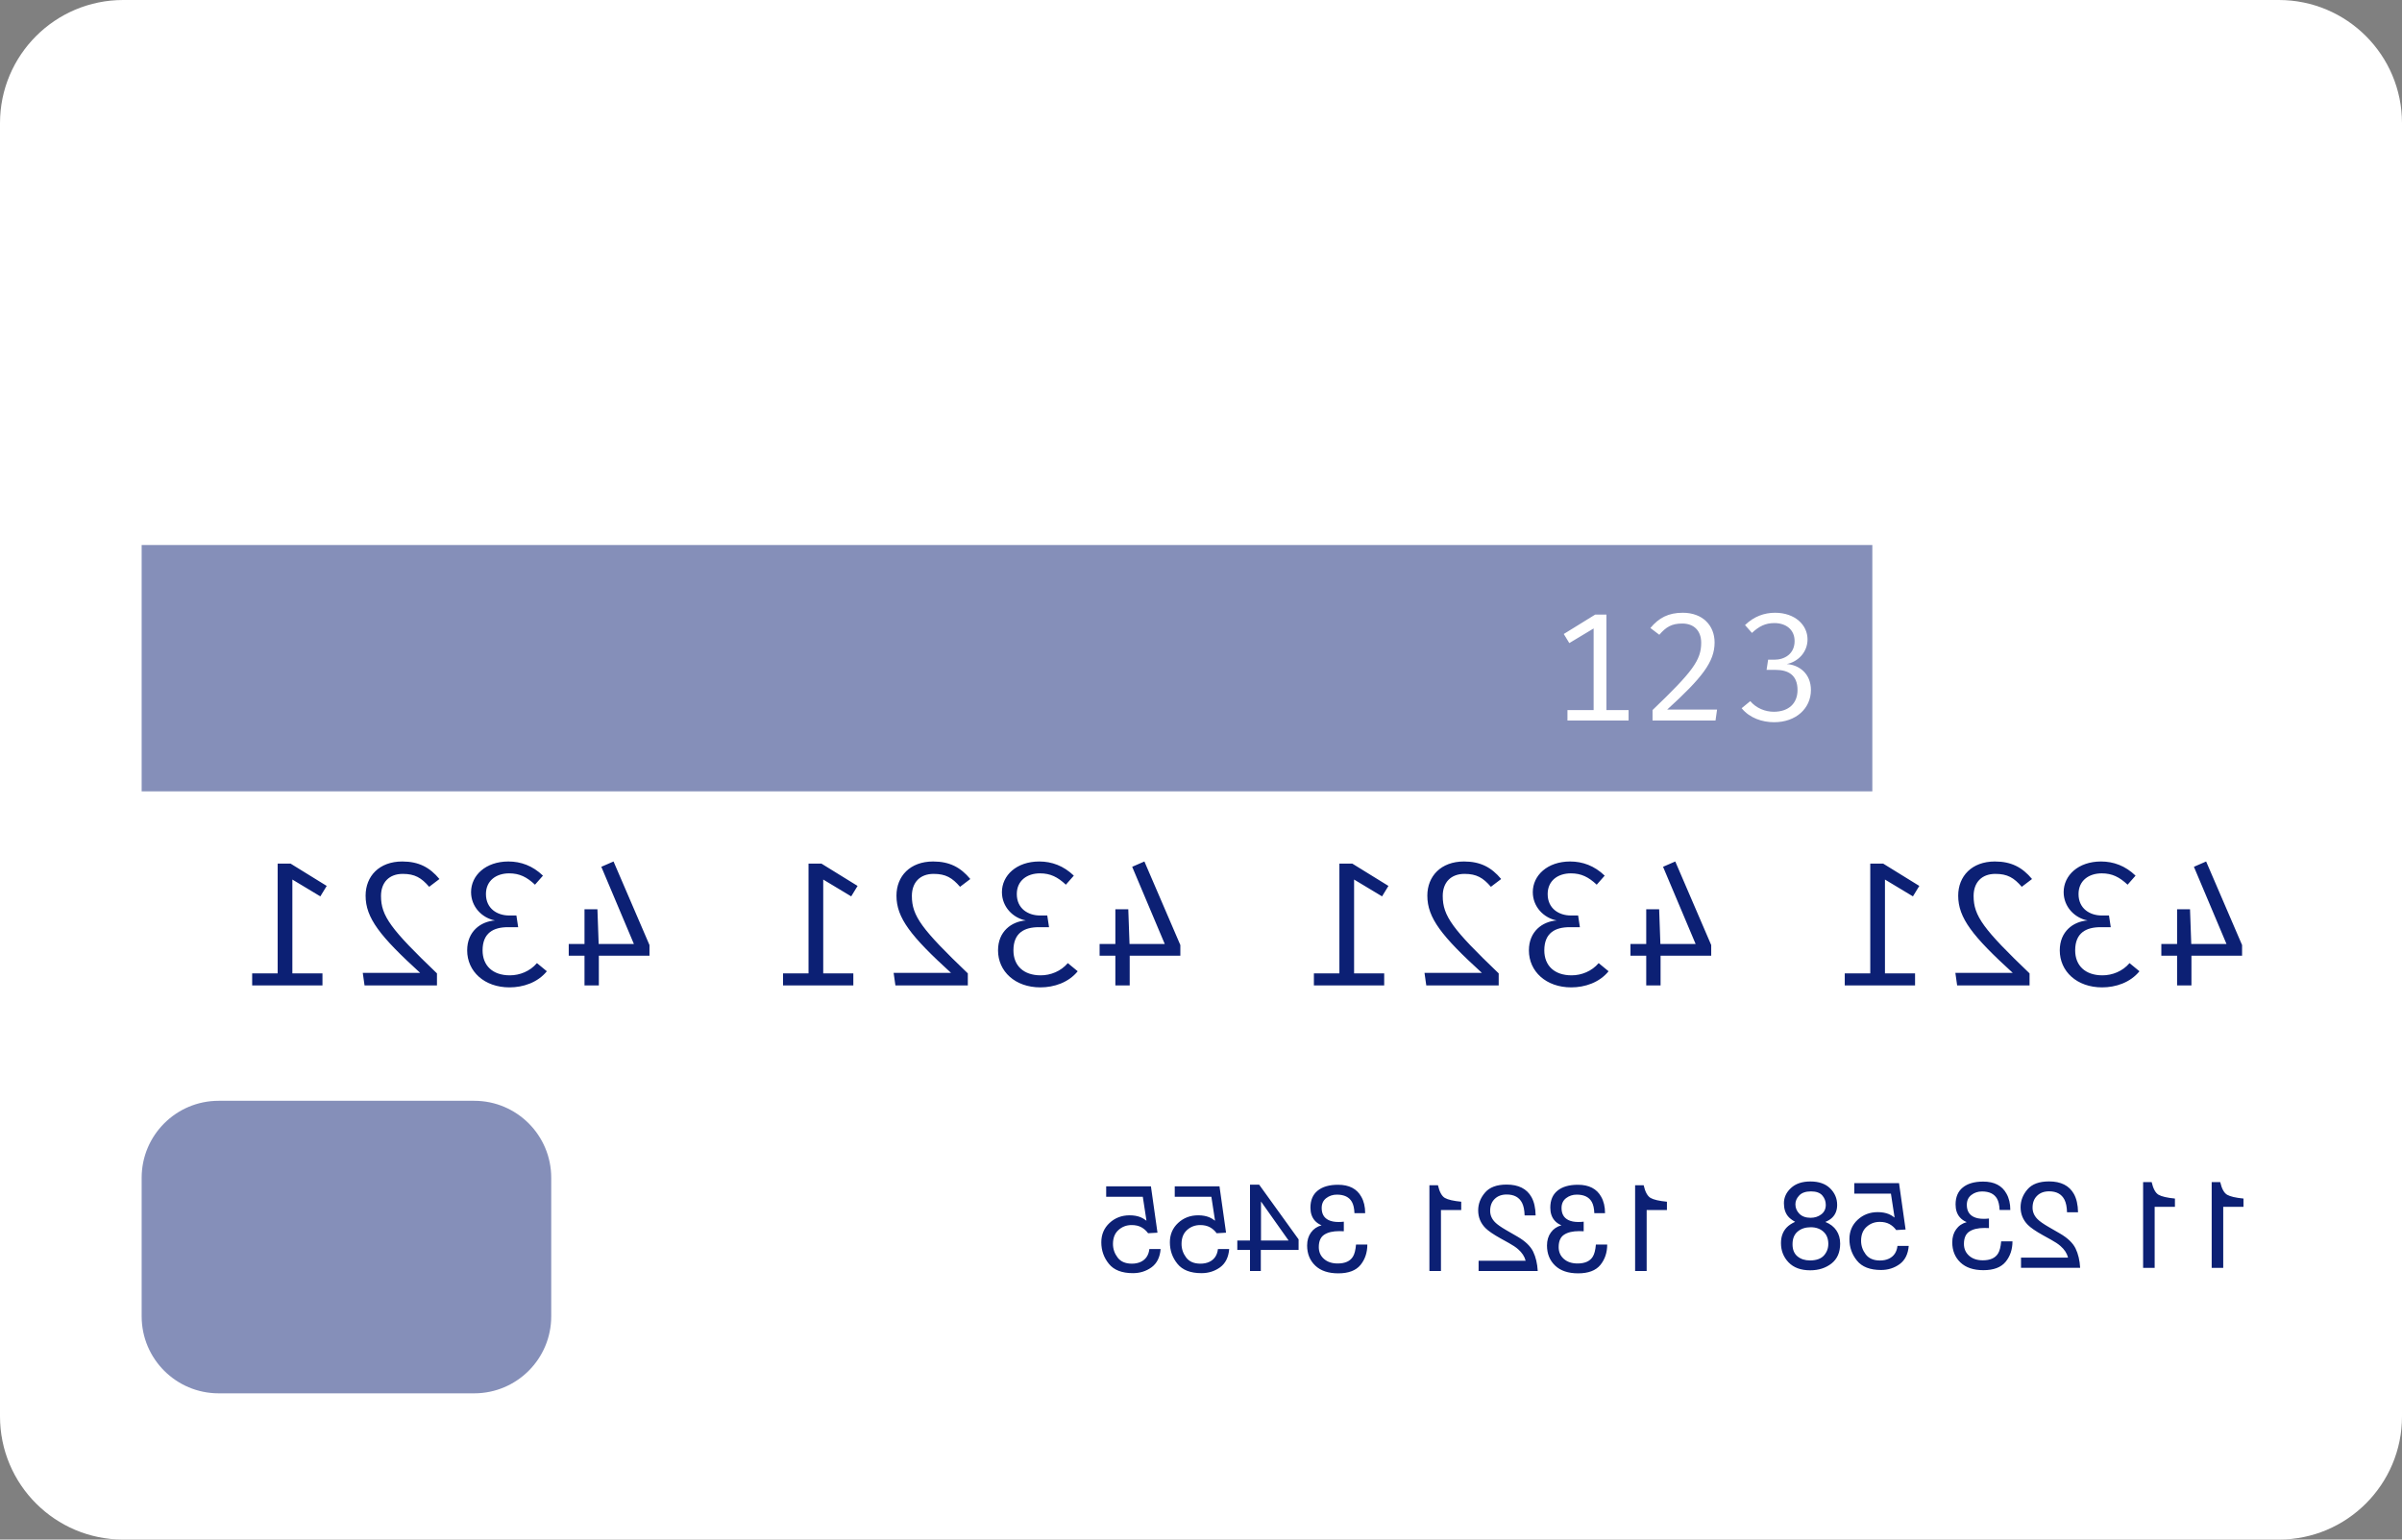 <svg width="780" height="500" viewBox="0 0 780 500" fill="none" xmlns="http://www.w3.org/2000/svg">
<rect x="0" y="0" width="780" height="500" fill="#808080" stroke="none"/>
<path d="M740 0H40C17.909 0 0 17.909 0 40V460C0 482.092 17.909 500 40 500H740C762.092 500 780 482.092 780 460V40C780 17.909 762.092 0 740 0Z" fill="white"/>
<path d="M701.85 310.37V306.575H706.967V295.304H711.165L711.566 306.575H723.009L712.429 281.505L716.396 279.779L728.07 306.92V310.37H711.624V320.029H706.966V310.37H701.85V310.37ZM682.264 279.78C686.29 279.78 690.142 281.16 693.477 284.38L690.89 287.313C688.245 284.84 685.887 283.633 682.495 283.633C678.297 283.633 674.962 285.99 674.962 290.36C674.962 295.133 678.7 297.319 682.495 297.319H684.851L685.426 301.114H682.091C677.434 301.114 673.869 302.954 673.869 308.645C673.869 313.59 677.145 316.753 682.723 316.753C685.944 316.753 689.279 315.43 691.52 312.785L694.741 315.43C691.751 319.11 687.036 320.663 682.608 320.663C674.444 320.663 668.866 315.488 668.866 308.644C668.866 302.493 673.236 299.273 677.893 298.927C673.696 298.122 670.13 294.499 670.13 289.728C670.132 284.323 674.847 279.78 682.264 279.78V279.78ZM647.787 279.78C653.135 279.78 656.7 281.677 659.862 285.472L656.527 288.002C653.997 285.069 651.87 283.804 647.96 283.804C643.532 283.804 640.887 286.564 640.887 290.992C640.887 297.489 644.107 301.802 659.057 316.119V320.028H635.54L634.965 315.947H653.595C640.542 304.044 635.885 298.122 635.885 290.877C635.885 284.553 640.312 279.78 647.787 279.78V279.78ZM599.05 316.12H607.33V280.471H611.527L623.256 287.715L621.186 291.108L612.101 285.645V316.121H621.876V320.03H599.049V316.12H599.05ZM529.462 310.37V306.575H534.579V295.304H538.777L539.178 306.575H550.621L540.041 281.505L544.008 279.779L555.681 306.92V310.37H539.237V320.029H534.579V310.37H529.462V310.37ZM509.877 279.78C513.902 279.78 517.754 281.16 521.089 284.38L518.502 287.313C515.856 284.84 513.499 283.633 510.106 283.633C505.909 283.633 502.574 285.99 502.574 290.36C502.574 295.133 506.311 297.319 510.106 297.319H512.463L513.038 301.114H509.704C505.047 301.114 501.482 302.954 501.482 308.645C501.482 313.59 504.758 316.753 510.336 316.753C513.556 316.753 516.891 315.43 519.133 312.785L522.353 315.43C519.364 319.11 514.649 320.663 510.221 320.663C502.056 320.663 496.478 315.488 496.478 308.644C496.478 302.493 500.848 299.273 505.506 298.927C501.308 298.122 497.743 294.499 497.743 289.728C497.744 284.323 502.459 279.78 509.877 279.78V279.78ZM475.399 279.78C480.748 279.78 484.312 281.677 487.474 285.472L484.139 288.002C481.61 285.069 479.482 283.804 475.573 283.804C471.144 283.804 468.5 286.564 468.5 290.992C468.5 297.489 471.72 301.802 486.67 316.119V320.028H463.153L462.578 315.947H481.208C468.155 304.044 463.498 298.122 463.498 290.877C463.497 284.553 467.924 279.78 475.399 279.78V279.78ZM426.662 316.12H434.941V280.471H439.138L450.868 287.715L448.798 291.108L439.713 285.645V316.121H449.488V320.03H426.661V316.12H426.662ZM357.074 310.37V306.575H362.192V295.304H366.388L366.791 306.575H378.233L367.653 281.505L371.621 279.779L383.293 306.92V310.37H366.848V320.029H362.191V310.37H357.074V310.37ZM337.489 279.78C341.513 279.78 345.367 281.16 348.702 284.38L346.114 287.313C343.468 284.84 341.112 283.633 337.718 283.633C333.521 283.633 330.186 285.99 330.186 290.36C330.186 295.133 333.923 297.319 337.718 297.319H340.076L340.651 301.114H337.316C332.658 301.114 329.092 302.954 329.092 308.645C329.092 313.59 332.37 316.753 337.947 316.753C341.167 316.753 344.502 315.43 346.745 312.785L349.965 315.43C346.975 319.11 342.26 320.663 337.832 320.663C329.667 320.663 324.09 315.488 324.09 308.644C324.09 302.493 328.46 299.273 333.117 298.927C328.92 298.122 325.355 294.499 325.355 289.728C325.357 284.323 330.072 279.78 337.489 279.78V279.78ZM303.012 279.78C308.359 279.78 311.924 281.677 315.087 285.472L311.752 288.002C309.222 285.069 307.094 283.804 303.184 283.804C298.757 283.804 296.112 286.564 296.112 290.992C296.112 297.489 299.332 301.802 314.282 316.119V320.028H290.764L290.189 315.947H308.819C295.767 304.044 291.109 298.122 291.109 290.877C291.109 284.553 295.537 279.78 303.012 279.78V279.78ZM254.274 316.12H262.554V280.471H266.752L278.482 287.715L276.412 291.108L267.327 285.645V316.121H277.102V320.03H254.274V316.12V316.12ZM184.687 310.37V306.575H189.804V295.304H194.002L194.404 306.575H205.847L195.267 281.505L199.234 279.779L210.907 306.92V310.37H194.462V320.029H189.804V310.37H184.687V310.37ZM165.102 279.78C169.127 279.78 172.979 281.16 176.314 284.38L173.727 287.313C171.082 284.84 168.724 283.633 165.332 283.633C161.134 283.633 157.799 285.99 157.799 290.36C157.799 295.133 161.537 297.319 165.332 297.319H167.689L168.264 301.114H164.929C160.272 301.114 156.707 302.954 156.707 308.645C156.707 313.59 159.984 316.753 165.562 316.753C168.782 316.753 172.117 315.43 174.359 312.785L177.579 315.43C174.589 319.11 169.874 320.663 165.447 320.663C157.282 320.663 151.704 315.488 151.704 308.644C151.704 302.493 156.074 299.273 160.732 298.927C156.534 298.122 152.969 294.499 152.969 289.728C152.969 284.323 157.684 279.78 165.102 279.78V279.78ZM130.624 279.78C135.972 279.78 139.537 281.677 142.699 285.472L139.364 288.002C136.834 285.069 134.707 283.804 130.797 283.804C126.369 283.804 123.724 286.564 123.724 290.992C123.724 297.489 126.944 301.802 141.894 316.119V320.028H118.377L117.802 315.947H136.432C123.379 304.044 118.722 298.122 118.722 290.877C118.722 284.553 123.149 279.78 130.624 279.78V279.78ZM81.886 316.12H90.166V280.471H94.364L106.094 287.715L104.024 291.108L94.939 285.645V316.121H104.714V320.03H81.886V316.12V316.12Z" fill="#0C2074"/>
<path d="M728.53 391.94V389.246C725.991 388.999 724.22 388.589 723.218 388.016C722.215 387.429 721.467 386.056 720.972 383.896H718.199V411.747H721.949V391.941H728.53V391.94ZM706.264 391.94V389.246C703.726 388.999 701.955 388.589 700.952 388.016C699.949 387.429 699.2 386.056 698.706 383.896H695.932V411.747H699.682V391.941H706.264V391.94ZM675.484 411.745C675.353 409.336 674.858 407.24 673.999 405.456C673.126 403.672 671.434 402.051 668.921 400.593L665.171 398.425C663.491 397.448 662.313 396.615 661.636 395.925C660.569 394.844 660.034 393.608 660.034 392.214C660.034 390.586 660.522 389.297 661.499 388.347C662.476 387.383 663.777 386.901 665.405 386.901C667.813 386.901 669.48 387.813 670.405 389.636C670.899 390.613 671.173 391.967 671.224 393.698H674.799C674.76 391.264 674.311 389.278 673.451 387.741C671.928 385.034 669.239 383.679 665.385 383.679C662.182 383.679 659.845 384.545 658.373 386.276C656.889 388.008 656.145 389.936 656.145 392.058C656.145 394.298 656.933 396.212 658.509 397.8C659.42 398.725 661.055 399.845 663.411 401.16L666.087 402.643C667.363 403.346 668.365 404.016 669.095 404.655C670.398 405.788 671.217 407.045 671.555 408.425H656.284V411.745H675.484V411.745ZM644.077 412.507C647.384 412.507 649.786 411.602 651.284 409.792C652.768 407.969 653.511 405.756 653.511 403.152H649.839C649.683 404.961 649.344 406.276 648.823 407.096C647.911 408.568 646.264 409.303 643.882 409.303C642.032 409.303 640.548 408.808 639.429 407.819C638.309 406.83 637.749 405.553 637.749 403.991C637.749 402.064 638.341 400.717 639.525 399.948C640.698 399.179 642.332 398.796 644.428 398.796C644.662 398.796 644.903 398.803 645.15 398.816C645.385 398.816 645.627 398.823 645.874 398.836V395.732C645.509 395.77 645.203 395.796 644.956 395.81C644.709 395.823 644.441 395.83 644.156 395.83C642.84 395.83 641.759 395.621 640.913 395.203C639.428 394.474 638.685 393.172 638.685 391.298C638.685 389.904 639.18 388.83 640.17 388.074C641.159 387.319 642.312 386.941 643.627 386.941C645.97 386.941 647.591 387.722 648.49 389.285C648.984 390.146 649.264 391.369 649.33 392.958H652.806C652.806 390.875 652.39 389.104 651.556 387.646C650.124 385.041 647.605 383.738 643.998 383.738C641.146 383.738 638.939 384.377 637.377 385.652C635.815 386.916 635.033 388.752 635.033 391.16C635.033 392.879 635.495 394.273 636.42 395.341C636.993 396.005 637.735 396.526 638.646 396.903C637.175 397.307 636.03 398.089 635.209 399.248C634.376 400.394 633.959 401.8 633.959 403.467C633.959 406.136 634.838 408.311 636.596 409.99C638.354 411.669 640.848 412.507 644.077 412.507V412.507ZM616.167 404.616C615.933 406.621 615.001 408.008 613.374 408.776C612.541 409.167 611.577 409.362 610.484 409.362C608.4 409.362 606.856 408.698 605.853 407.37C604.851 406.042 604.349 404.57 604.349 402.956C604.349 401.003 604.949 399.492 606.146 398.425C607.332 397.357 608.757 396.823 610.424 396.823C611.635 396.823 612.676 397.057 613.549 397.526C614.408 397.995 615.144 398.646 615.756 399.479L618.803 399.303L616.673 384.244H602.143V387.643H614.038L615.228 395.415C614.578 394.92 613.959 394.549 613.374 394.302C612.332 393.872 611.127 393.657 609.761 393.657C607.196 393.657 605.021 394.483 603.237 396.136C601.454 397.79 600.561 399.887 600.561 402.426C600.561 405.07 601.381 407.401 603.022 409.418C604.65 411.437 607.254 412.445 610.835 412.445C613.113 412.445 615.132 411.806 616.889 410.531C618.634 409.242 619.611 407.269 619.819 404.613H616.167V404.616V404.616ZM587.964 395.495C586.414 395.495 585.203 395.065 584.331 394.206C583.458 393.334 583.021 392.299 583.021 391.102C583.021 390.059 583.438 389.102 584.271 388.231C585.105 387.358 586.375 386.921 588.081 386.921C589.773 386.921 590.998 387.358 591.753 388.231C592.508 389.102 592.886 390.125 592.886 391.296C592.886 392.611 592.398 393.64 591.421 394.382C590.444 395.124 589.292 395.495 587.964 395.495V395.495ZM587.749 409.343C586.121 409.343 584.773 408.906 583.706 408.034C582.625 407.148 582.085 405.834 582.085 404.089C582.085 402.279 582.639 400.905 583.745 399.968C584.851 399.031 586.27 398.562 588.003 398.562C589.683 398.562 591.057 399.044 592.123 400.007C593.178 400.958 593.706 402.279 593.706 403.972C593.706 405.43 593.225 406.694 592.261 407.761C591.284 408.816 589.78 409.343 587.749 409.343V409.343ZM592.749 396.843C593.726 396.426 594.487 395.938 595.034 395.378C596.062 394.336 596.577 392.982 596.577 391.315C596.577 389.232 595.821 387.442 594.31 385.946C592.8 384.448 590.659 383.698 587.885 383.698C585.202 383.698 583.1 384.409 581.576 385.829C580.053 387.235 579.291 388.882 579.291 390.768C579.291 392.514 579.733 393.926 580.619 395.007C581.113 395.619 581.882 396.218 582.924 396.804C581.765 397.337 580.853 397.95 580.189 398.64C578.953 399.943 578.335 401.635 578.335 403.718C578.335 406.179 579.162 408.269 580.814 409.989C582.468 411.694 584.805 412.547 587.827 412.547C590.548 412.547 592.852 411.812 594.741 410.34C596.616 408.856 597.553 406.707 597.553 403.895C597.553 402.242 597.15 400.816 596.342 399.618C595.535 398.405 594.338 397.481 592.749 396.843V396.843Z" fill="#0C2074"/>
<path d="M541.3 392.97V390.275C538.761 390.028 536.989 389.618 535.988 389.045C534.985 388.459 534.236 387.086 533.742 384.924H530.969V412.776H534.719V392.973H541.301V392.97H541.3ZM512.472 413.536C515.779 413.536 518.181 412.631 519.679 410.821C521.163 408.998 521.906 406.785 521.906 404.18H518.234C518.078 405.991 517.739 407.305 517.218 408.125C516.306 409.597 514.658 410.332 512.277 410.332C510.427 410.332 508.944 409.837 507.824 408.848C506.704 407.859 506.143 406.582 506.143 405.02C506.143 403.093 506.736 401.746 507.921 400.977C509.093 400.208 510.727 399.825 512.823 399.825C513.057 399.825 513.299 399.832 513.546 399.845C513.78 399.845 514.021 399.852 514.268 399.866V396.76C513.905 396.799 513.598 396.824 513.35 396.838C513.104 396.852 512.837 396.858 512.55 396.858C511.235 396.858 510.154 396.65 509.307 396.232C507.824 395.504 507.081 394.202 507.081 392.327C507.081 390.933 507.575 389.859 508.565 389.104C509.554 388.349 510.707 387.971 512.021 387.971C514.366 387.971 515.987 388.752 516.885 390.315C517.38 391.174 517.66 392.399 517.725 393.987H521.202C521.202 391.903 520.785 390.133 519.952 388.675C518.519 386.071 516 384.769 512.392 384.769C509.541 384.769 507.334 385.408 505.773 386.683C504.21 387.946 503.428 389.783 503.428 392.191C503.428 393.91 503.89 395.303 504.815 396.372C505.388 397.035 506.13 397.556 507.042 397.934C505.57 398.337 504.425 399.119 503.604 400.277C502.771 401.424 502.354 402.831 502.354 404.498C502.354 407.166 503.234 409.341 504.992 411.02C506.749 412.697 509.242 413.537 512.472 413.536V413.536ZM499.347 412.774C499.216 410.365 498.722 408.268 497.863 406.485C496.991 404.702 495.298 403.081 492.785 401.622L489.035 399.454C487.354 398.477 486.177 397.643 485.5 396.954C484.432 395.873 483.897 394.637 483.897 393.244C483.897 391.616 484.386 390.327 485.363 389.376C486.34 388.413 487.641 387.931 489.268 387.931C491.678 387.931 493.344 388.843 494.268 390.665C494.764 391.642 495.037 392.996 495.088 394.727H498.663C498.624 392.291 498.175 390.307 497.315 388.77C495.792 386.062 493.102 384.708 489.249 384.708C486.046 384.708 483.708 385.574 482.237 387.306C480.753 389.037 480.01 390.964 480.01 393.086C480.01 395.326 480.798 397.24 482.373 398.829C483.284 399.754 484.918 400.874 487.275 402.188L489.951 403.672C491.226 404.375 492.229 405.046 492.959 405.684C494.261 406.817 495.081 408.074 495.419 409.455H480.146V412.775L499.347 412.774V412.774ZM474.503 392.97V390.275C471.964 390.028 470.192 389.618 469.191 389.045C468.188 388.459 467.439 387.086 466.945 384.924H464.172V412.776H467.922V392.973H474.504V392.97H474.503ZM434.581 413.536C437.888 413.536 440.29 412.631 441.788 410.821C443.271 408.998 444.014 406.785 444.014 404.18H440.343C440.187 405.991 439.848 407.305 439.327 408.125C438.416 409.597 436.768 410.332 434.386 410.332C432.536 410.332 431.052 409.837 429.932 408.848C428.812 407.859 428.252 406.582 428.252 405.02C428.252 403.093 428.845 401.746 430.03 400.977C431.202 400.208 432.836 399.825 434.931 399.825C435.166 399.825 435.407 399.832 435.655 399.845C435.889 399.845 436.131 399.852 436.378 399.866V396.76C436.014 396.799 435.707 396.824 435.46 396.838C435.213 396.852 434.945 396.858 434.659 396.858C433.344 396.858 432.263 396.65 431.417 396.232C429.933 395.504 429.19 394.202 429.19 392.327C429.19 390.933 429.684 389.859 430.674 389.104C431.663 388.349 432.816 387.971 434.131 387.971C436.475 387.971 438.096 388.752 438.994 390.315C439.488 391.174 439.768 392.399 439.834 393.987H443.31C443.31 391.903 442.894 390.133 442.06 388.675C440.628 386.071 438.109 384.769 434.502 384.769C431.65 384.769 429.443 385.408 427.881 386.683C426.319 387.946 425.537 389.783 425.537 392.191C425.537 393.91 425.999 395.303 426.924 396.372C427.497 397.035 428.238 397.556 429.151 397.934C427.679 398.337 426.534 399.119 425.713 400.277C424.88 401.424 424.463 402.831 424.463 404.498C424.463 407.166 425.342 409.341 427.099 411.02C428.858 412.697 431.352 413.537 434.581 413.536V413.536ZM409.483 402.872V390.196L418.448 402.872H409.483ZM409.425 412.774V405.939H421.691V402.501L408.879 384.728H405.91V402.873H401.789V405.939H405.91V412.775H409.425V412.774ZM395.499 405.646C395.265 407.651 394.333 409.038 392.706 409.806C391.873 410.197 390.909 410.392 389.815 410.392C387.731 410.392 386.188 409.728 385.185 408.4C384.183 407.072 383.681 405.6 383.681 403.986C383.681 402.032 384.281 400.522 385.478 399.456C386.664 398.388 388.089 397.853 389.756 397.853C390.967 397.853 392.008 398.087 392.881 398.556C393.74 399.025 394.476 399.676 395.088 400.509L398.135 400.333L396.005 385.274H381.475V388.672H393.37L394.56 396.445C393.91 395.95 393.291 395.579 392.706 395.332C391.664 394.902 390.46 394.687 389.093 394.687C386.528 394.687 384.353 395.514 382.57 397.167C380.786 398.82 379.893 400.917 379.893 403.456C379.893 406.1 380.713 408.43 382.354 410.448C383.982 412.467 386.586 413.475 390.167 413.475C392.445 413.475 394.464 412.837 396.222 411.562C397.967 410.272 398.944 408.299 399.153 405.643H395.499V405.646V405.646ZM373.233 405.646C372.999 407.651 372.068 409.038 370.44 409.806C369.606 410.197 368.643 410.392 367.549 410.392C365.466 410.392 363.922 409.728 362.919 408.4C361.917 407.072 361.416 405.6 361.416 403.986C361.416 402.032 362.015 400.522 363.213 399.456C364.398 398.388 365.823 397.853 367.49 397.853C368.7 397.853 369.742 398.087 370.615 398.556C371.474 399.025 372.211 399.676 372.822 400.509L375.869 400.333L373.74 385.274H359.209V388.672H371.103L372.295 396.445C371.644 395.95 371.025 395.579 370.439 395.332C369.398 394.902 368.194 394.687 366.827 394.687C364.262 394.687 362.087 395.514 360.304 397.167C358.52 398.82 357.628 400.917 357.628 403.456C357.628 406.1 358.448 408.43 360.088 410.448C361.716 412.467 364.32 413.475 367.9 413.475C370.179 413.475 372.198 412.837 373.956 411.562C375.7 410.272 376.677 408.299 376.886 405.643H373.233V405.646Z" fill="#0C2074"/>
<path d="M0 154H780V52H0V154Z" fill="white"/>
<path d="M46 177H608V257H46V177Z" fill="#0C2074" fill-opacity="0.5"/>
<path d="M528.85 230.6H521.651V199.6H518L507.8 205.9L509.6 208.85L517.5 204.1V230.6H509V234H528.85V230.6V230.6ZM546.43 199C541.781 199 538.68 200.65 535.93 203.95L538.83 206.15C541.03 203.6 542.88 202.5 546.28 202.5C550.13 202.5 552.429 204.9 552.429 208.75C552.429 214.4 549.629 218.15 536.629 230.6V234H557.079L557.579 230.45H541.379C552.73 220.1 556.779 214.95 556.779 208.65C556.78 203.15 552.93 199 546.43 199V199ZM576.41 199C572.91 199 569.559 200.2 566.66 203L568.91 205.55C571.21 203.4 573.26 202.35 576.21 202.35C579.86 202.35 582.76 204.4 582.76 208.2C582.76 212.35 579.51 214.25 576.21 214.25H574.16L573.66 217.55H576.559C580.61 217.55 583.709 219.15 583.709 224.1C583.709 228.4 580.859 231.15 576.009 231.15C573.209 231.15 570.309 230 568.36 227.7L565.559 230C568.16 233.2 572.259 234.55 576.11 234.55C583.21 234.55 588.059 230.05 588.059 224.1C588.059 218.75 584.259 215.95 580.209 215.65C583.859 214.95 586.959 211.8 586.959 207.65C586.96 202.95 582.86 199 576.41 199V199Z" fill="white"/>
<path d="M71 357.5H154C167.807 357.5 179 368.693 179 382.5V427.5C179 441.307 167.807 452.5 154 452.5H71C57.193 452.5 46 441.307 46 427.5V382.5C46 368.693 57.193 357.5 71 357.5Z" fill="#0C2074" fill-opacity="0.5"/>
</svg>
